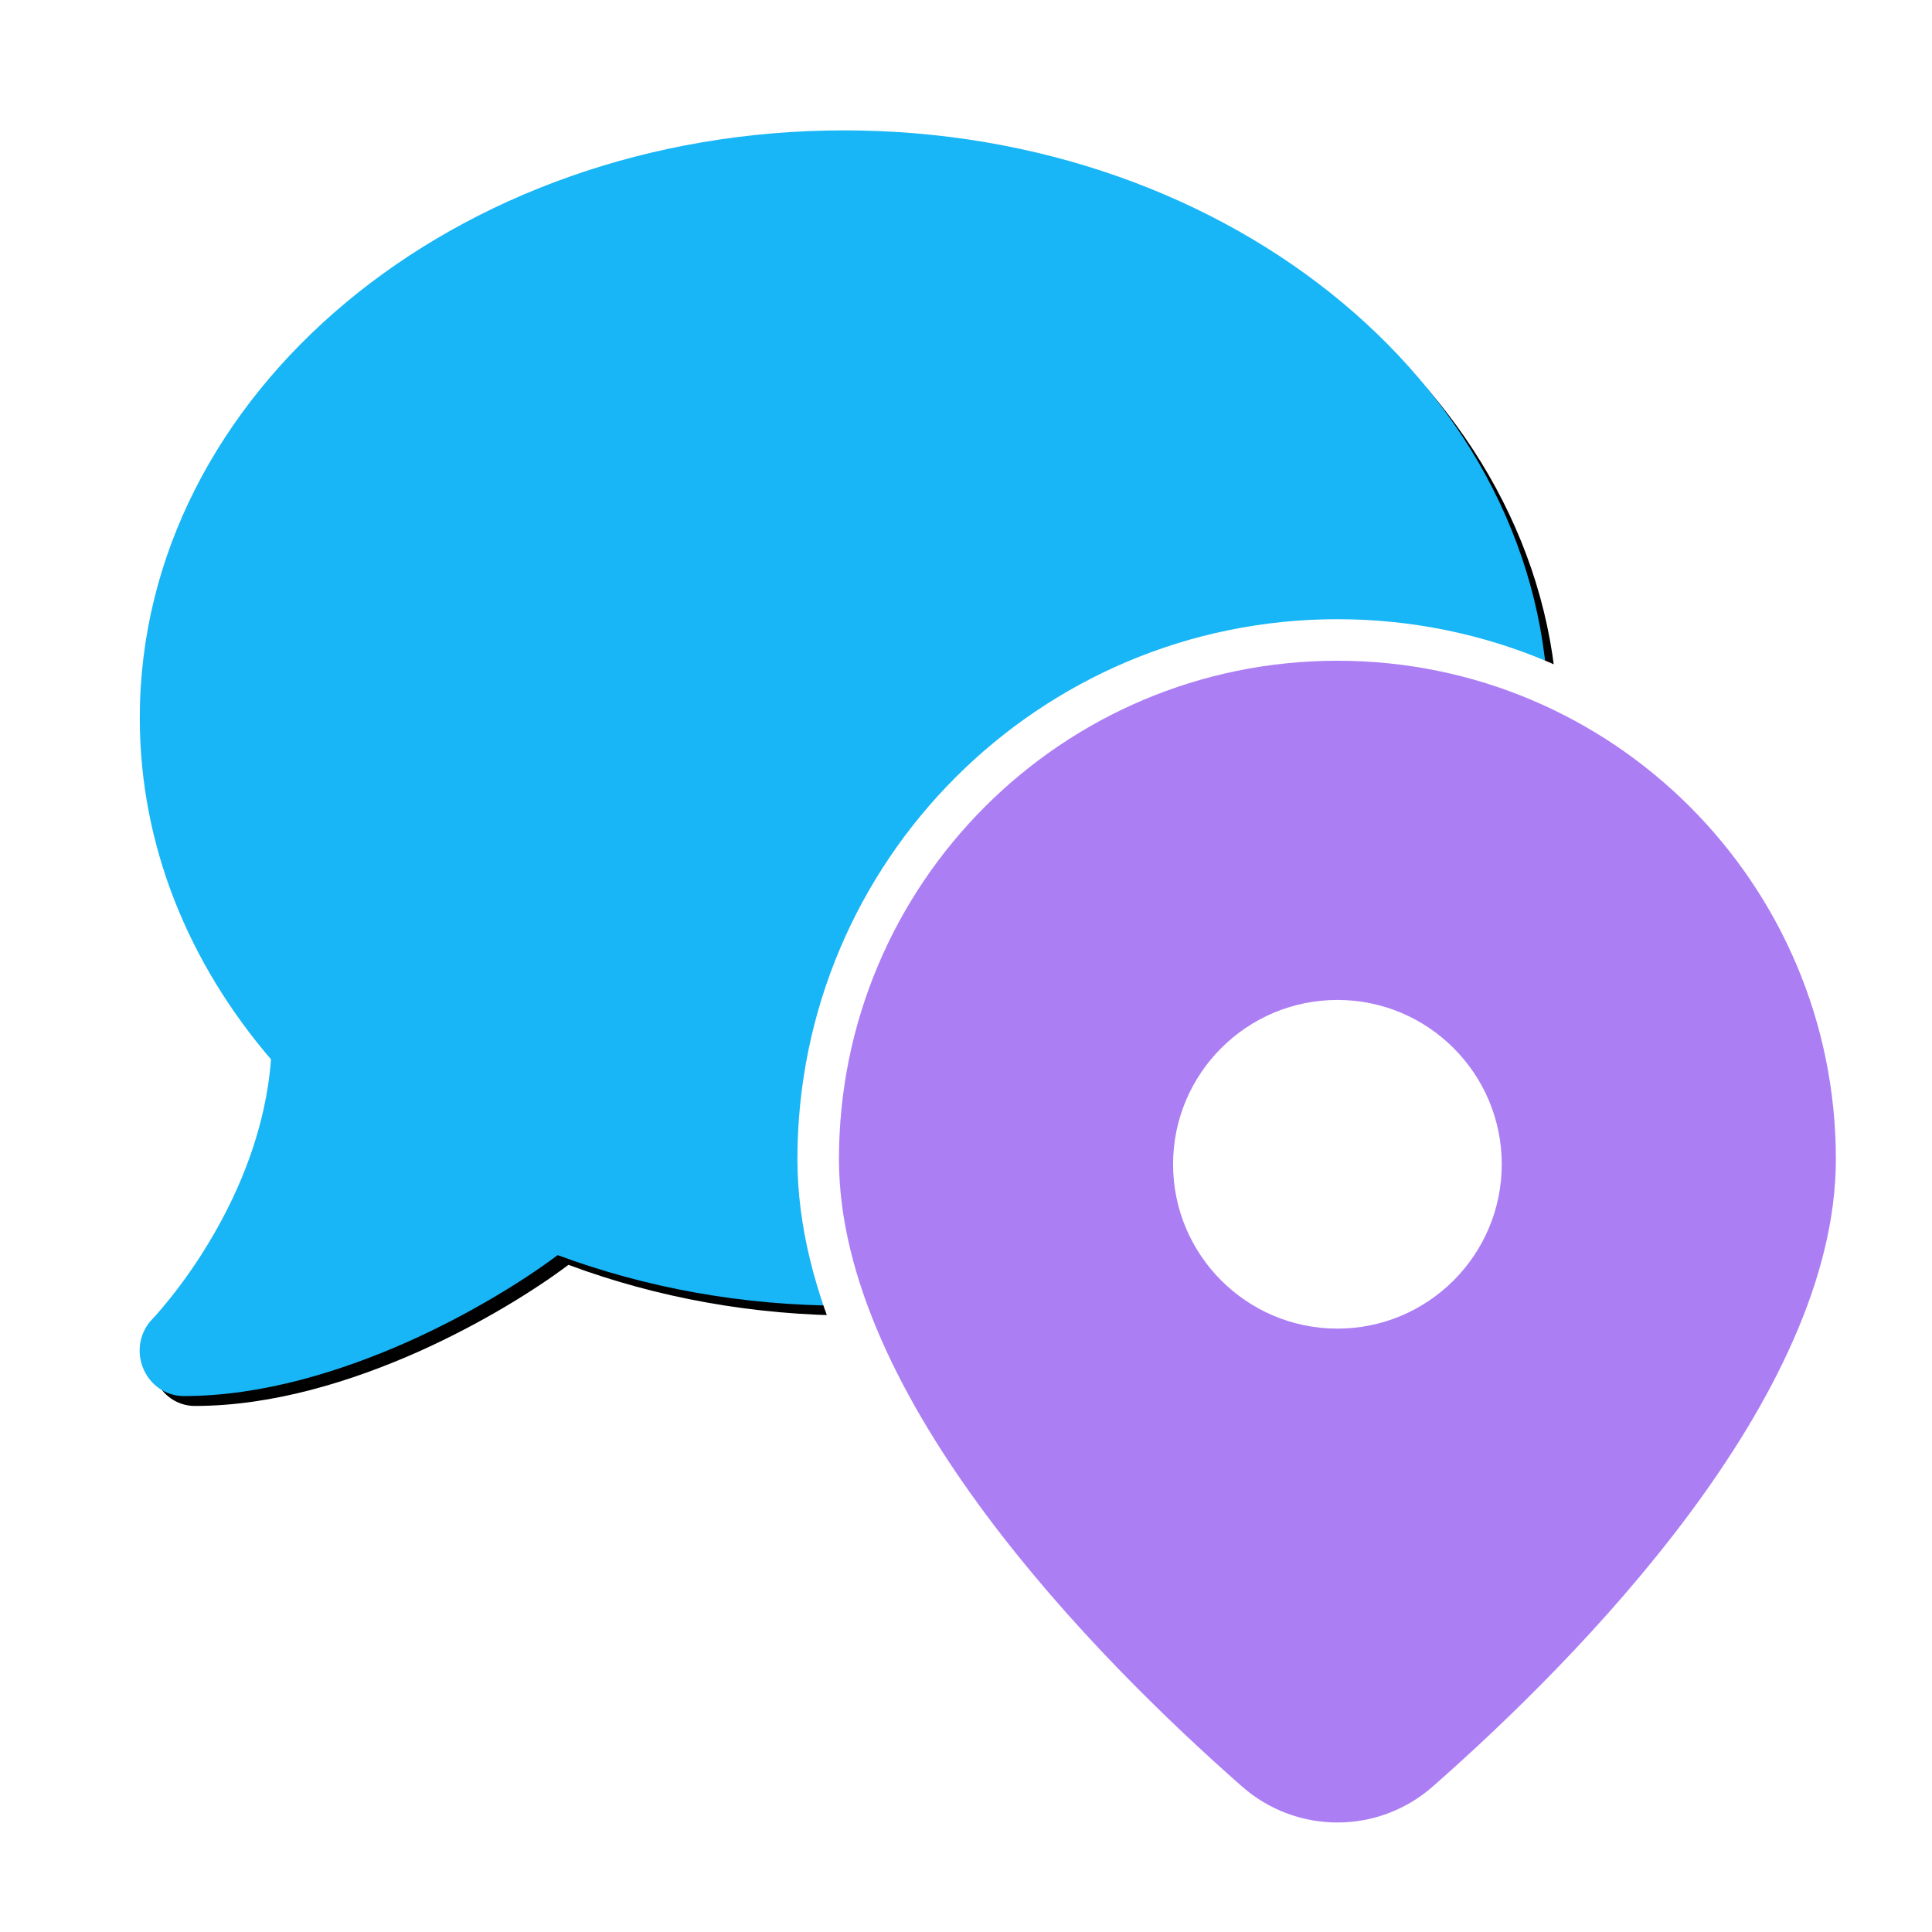 <?xml version="1.0" encoding="UTF-8" standalone="no" ?>
<!DOCTYPE svg PUBLIC "-//W3C//DTD SVG 1.1//EN" "http://www.w3.org/Graphics/SVG/1.1/DTD/svg11.dtd">
<svg xmlns="http://www.w3.org/2000/svg" xmlns:xlink="http://www.w3.org/1999/xlink" version="1.1" width="500" height="500" viewBox="0 0 500 500" xml:space="preserve">
<desc>Created with Fabric.js 5.3.0</desc>
<defs>
</defs>
<g transform="matrix(0.63 0 0 0.646 184.611 740.54)" id="u3UQoH2uNBxcGr9jexwxu"  >
<path style="stroke:white;stroke-width: 1; stroke-dasharray: none; stroke-linecap: butt; stroke-dashoffset: 0; stroke-linejoin: miter; stroke-miterlimit: 4; stroke: white;fill-rule: nonzero; opacity: 1;filter: url(#SVGID_167);"  transform=" translate(0, 0)" d="M 0.026 191.95 C 141.426 191.95 256.026 98.85 256.026 -16.05 C 256.026 -130.95 141.426 -224.05 0.026 -224.05 C -141.374 -224.05 -255.974 -130.95 -255.974 -16.05 C -255.974 29.05 -238.274 70.75 -208.274 104.85 C -210.174 129.35 -219.674 151.15 -229.674 167.75 C -235.174 176.95 -240.774 184.35 -244.874 189.35 C -246.974 191.85 -248.574 193.75 -249.774 195.05 C -250.374 195.65 -250.774 196.15 -251.074 196.45 L -251.374 196.75 C -255.974 201.35 -257.274 208.15 -254.774 214.15 C -252.274 220.15 -246.474 224.05 -239.974 224.05 C -211.274 224.05 -182.374 215.15 -158.374 204.75 C -135.474 194.75 -115.974 182.85 -104.074 174.15 C -72.274 185.65 -37.074 192.05 0.026 192.05 z M -53.074 -79.25 C -46.574 -81.45 -39.374 -79.15 -35.174 -73.65 L 0.026 -26.75 L 35.226 -73.65 C 39.326 -79.15 46.526 -81.45 53.126 -79.25 C 59.726 -77.05 64.026 -70.95 64.026 -64.05 L 64.026 31.95 C 64.026 40.75 56.826 47.95 48.026 47.95 C 39.226 47.95 32.026 40.75 32.026 31.95 L 32.026 -16.05 L 12.826 9.55 C 9.826 13.55 5.026 15.95 0.026 15.95 C -4.974 15.95 -9.774 13.55 -12.774 9.55 L -31.974 -16.05 L -31.974 31.95 C -31.974 40.75 -39.174 47.95 -47.974 47.95 C -56.774 47.95 -63.974 40.75 -63.974 31.95 L -63.974 -64.05 C -63.974 -70.95 -59.574 -77.05 -53.074 -79.25 z M 120.026 -41.25 L 120.026 -40.85 C 120.126 -40.75 120.626 -40.05 122.226 -39.15 C 126.126 -36.85 131.826 -35.05 140.526 -32.35 L 141.126 -32.15 C 148.526 -29.95 158.426 -26.95 166.326 -21.95 C 175.426 -16.25 183.726 -6.75 183.926 7.95 C 184.126 22.95 176.326 33.95 166.126 40.25 C 156.626 46.15 145.226 48.15 135.426 47.85 C 123.226 47.45 111.726 43.45 102.826 40.45 C 101.426 39.95 100.126 39.55 98.826 39.05 C 90.426 36.25 85.926 27.15 88.726 18.85 C 91.526 10.55 100.626 5.95 108.926 8.75 C 110.626 9.35 112.226 9.85 113.826 10.35 C 122.926 13.45 129.426 15.65 136.426 15.85 C 141.726 16.05 146.426 14.85 149.226 13.05 C 150.426 12.25 151.026 11.55 151.326 11.05 C 151.526 10.65 151.926 9.85 151.926 8.35 L 151.926 8.15 C 151.926 7.45 151.926 6.75 149.226 5.05 C 145.426 2.65 139.626 0.75 131.226 -1.85 L 130.026 -2.25 C 122.826 -4.45 113.326 -7.25 105.726 -11.85 C 96.726 -17.25 88.026 -26.55 88.026 -41.25 C 87.926 -56.45 96.626 -66.95 106.526 -72.85 C 115.926 -78.35 127.026 -80.35 136.226 -80.25 C 146.226 -80.05 155.926 -77.95 164.126 -75.85 C 172.626 -73.55 177.726 -64.85 175.426 -56.25 C 173.126 -47.65 164.426 -42.65 155.826 -44.95 C 148.526 -46.85 141.726 -48.25 135.726 -48.35 C 130.826 -48.45 125.926 -47.25 122.826 -45.45 C 121.426 -44.65 120.726 -43.85 120.426 -43.45 C 120.226 -43.15 120.026 -42.65 120.026 -41.55 z M -151.974 -41.25 L -151.974 -40.85 C -151.874 -40.75 -151.374 -40.05 -149.774 -39.15 C -145.874 -36.85 -140.174 -35.05 -131.474 -32.35 L -130.874 -32.15 C -123.474 -29.95 -113.574 -26.95 -105.674 -21.95 C -96.574 -16.25 -88.274 -6.75 -88.074 7.95 C -87.874 22.95 -95.674 33.95 -105.874 40.25 C -115.374 46.15 -126.774 48.15 -136.574 47.85 C -148.874 47.45 -160.774 43.35 -169.774 40.25 C -171.074 39.85 -172.274 39.45 -173.374 39.05 C -181.774 36.25 -186.274 27.15 -183.474 18.85 C -180.674 10.55 -171.574 5.95 -163.274 8.75 C -161.874 9.25 -160.474 9.65 -159.174 10.15 C -149.674 13.35 -142.674 15.75 -135.474 15.95 C -130.174 16.15 -125.474 14.95 -122.674 13.15 C -121.474 12.35 -120.874 11.65 -120.574 11.15 C -120.374 10.75 -119.974 9.95 -119.974 8.45 L -119.974 8.25 C -119.974 7.55 -119.974 6.85 -122.674 5.15 C -126.474 2.75 -132.274 0.85 -140.674 -1.75 L -141.874 -2.15 C -149.074 -4.35 -158.574 -7.15 -166.174 -11.75 C -175.174 -17.05 -183.874 -26.35 -183.974 -41.05 C -184.074 -56.25 -175.374 -66.75 -165.474 -72.65 C -156.074 -78.15 -144.974 -80.15 -135.774 -80.05 C -126.274 -79.95 -113.574 -77.95 -104.674 -75.65 C -96.174 -73.35 -91.074 -64.65 -93.374 -56.05 C -95.674 -47.45 -104.374 -42.45 -112.974 -44.75 C -119.574 -46.55 -129.774 -48.05 -136.274 -48.15 C -141.174 -48.25 -146.074 -47.05 -149.174 -45.25 C -150.574 -44.45 -151.274 -43.65 -151.574 -43.25 C -151.774 -42.95 -151.974 -42.45 -151.974 -41.35 z" stroke-linecap="round" />
<filter id="SVGID_167" y="-24.017%" height="148.034%" x="-23.515%" width="147.031%" >
	<feGaussianBlur in="SourceAlpha" stdDeviation="7"></feGaussianBlur>
	<feOffset dx="4" dy="4" result="oBlur" ></feOffset>
	<feFlood flood-color="rgb(25,182,247)" flood-opacity="1"/>
	<feComposite in2="oBlur" operator="in" />
	<feMerge>
		<feMergeNode></feMergeNode>
		<feMergeNode in="SourceGraphic"></feMergeNode>
	</feMerge>
</filter>
<path style="stroke: none; stroke-width: 1; stroke-dasharray: none; stroke-linecap: butt; stroke-dashoffset: 0; stroke-linejoin: miter; stroke-miterlimit: 4; fill: rgb(24,182,246); fill-rule: nonzero; opacity: 1;"  transform=" translate(0, 0)" d="M 0.026 191.95 C 141.426 191.95 256.026 98.85 256.026 -16.05 C 256.026 -130.95 141.426 -224.05 0.026 -224.05 C -141.374 -224.05 -255.974 -130.95 -255.974 -16.05 C -255.974 29.05 -238.274 70.75 -208.274 104.85 C -210.174 129.35 -219.674 151.15 -229.674 167.75 C -235.174 176.95 -240.774 184.35 -244.874 189.35 C -246.974 191.85 -248.574 193.75 -249.774 195.05 C -250.374 195.65 -250.774 196.15 -251.074 196.45 L -251.374 196.75 C -255.974 201.35 -257.274 208.15 -254.774 214.15 C -252.274 220.15 -246.474 224.05 -239.974 224.05 C -211.274 224.05 -182.374 215.15 -158.374 204.75 C -135.474 194.75 -115.974 182.85 -104.074 174.15 C -72.274 185.65 -37.074 192.05 0.026 192.05 z M -53.074 -79.25 C -46.574 -81.45 -39.374 -79.15 -35.174 -73.65 L 0.026 -26.75 L 35.226 -73.65 C 39.326 -79.15 46.526 -81.45 53.126 -79.25 C 59.726 -77.05 64.026 -70.95 64.026 -64.05 L 64.026 31.95 C 64.026 40.75 56.826 47.95 48.026 47.95 C 39.226 47.95 32.026 40.75 32.026 31.95 L 32.026 -16.05 L 12.826 9.55 C 9.826 13.55 5.026 15.95 0.026 15.95 C -4.974 15.95 -9.774 13.55 -12.774 9.55 L -31.974 -16.05 L -31.974 31.95 C -31.974 40.75 -39.174 47.95 -47.974 47.95 C -56.774 47.95 -63.974 40.75 -63.974 31.95 L -63.974 -64.05 C -63.974 -70.95 -59.574 -77.05 -53.074 -79.25 z M 120.026 -41.25 L 120.026 -40.85 C 120.126 -40.75 120.626 -40.05 122.226 -39.15 C 126.126 -36.85 131.826 -35.05 140.526 -32.35 L 141.126 -32.15 C 148.526 -29.95 158.426 -26.95 166.326 -21.95 C 175.426 -16.25 183.726 -6.75 183.926 7.95 C 184.126 22.95 176.326 33.95 166.126 40.25 C 156.626 46.15 145.226 48.15 135.426 47.85 C 123.226 47.45 111.726 43.45 102.826 40.45 C 101.426 39.95 100.126 39.55 98.826 39.05 C 90.426 36.25 85.926 27.15 88.726 18.85 C 91.526 10.55 100.626 5.95 108.926 8.75 C 110.626 9.35 112.226 9.85 113.826 10.35 C 122.926 13.45 129.426 15.65 136.426 15.85 C 141.726 16.05 146.426 14.85 149.226 13.05 C 150.426 12.25 151.026 11.55 151.326 11.05 C 151.526 10.65 151.926 9.85 151.926 8.35 L 151.926 8.15 C 151.926 7.45 151.926 6.75 149.226 5.05 C 145.426 2.65 139.626 0.75 131.226 -1.85 L 130.026 -2.25 C 122.826 -4.45 113.326 -7.25 105.726 -11.85 C 96.726 -17.25 88.026 -26.55 88.026 -41.25 C 87.926 -56.45 96.626 -66.95 106.526 -72.85 C 115.926 -78.35 127.026 -80.35 136.226 -80.25 C 146.226 -80.05 155.926 -77.95 164.126 -75.85 C 172.626 -73.55 177.726 -64.85 175.426 -56.25 C 173.126 -47.65 164.426 -42.65 155.826 -44.95 C 148.526 -46.85 141.726 -48.25 135.726 -48.35 C 130.826 -48.45 125.926 -47.25 122.826 -45.45 C 121.426 -44.65 120.726 -43.85 120.426 -43.45 C 120.226 -43.15 120.026 -42.65 120.026 -41.55 z M -151.974 -41.25 L -151.974 -40.85 C -151.874 -40.75 -151.374 -40.05 -149.774 -39.15 C -145.874 -36.85 -140.174 -35.05 -131.474 -32.35 L -130.874 -32.15 C -123.474 -29.95 -113.574 -26.95 -105.674 -21.95 C -96.574 -16.25 -88.274 -6.75 -88.074 7.95 C -87.874 22.95 -95.674 33.95 -105.874 40.25 C -115.374 46.15 -126.774 48.15 -136.574 47.85 C -148.874 47.45 -160.774 43.35 -169.774 40.25 C -171.074 39.85 -172.274 39.45 -173.374 39.05 C -181.774 36.25 -186.274 27.15 -183.474 18.85 C -180.674 10.55 -171.574 5.95 -163.274 8.75 C -161.874 9.25 -160.474 9.65 -159.174 10.15 C -149.674 13.35 -142.674 15.75 -135.474 15.95 C -130.174 16.15 -125.474 14.95 -122.674 13.15 C -121.474 12.35 -120.874 11.65 -120.574 11.15 C -120.374 10.75 -119.974 9.95 -119.974 8.45 L -119.974 8.25 C -119.974 7.55 -119.974 6.85 -122.674 5.15 C -126.474 2.75 -132.274 0.85 -140.674 -1.75 L -141.874 -2.15 C -149.074 -4.35 -158.574 -7.15 -166.174 -11.75 C -175.174 -17.05 -183.874 -26.35 -183.974 -41.05 C -184.074 -56.25 -175.374 -66.75 -165.474 -72.65 C -156.074 -78.15 -144.974 -80.15 -135.774 -80.05 C -126.274 -79.95 -113.574 -77.95 -104.674 -75.65 C -96.174 -73.35 -91.074 -64.65 -93.374 -56.05 C -95.674 -47.45 -104.374 -42.45 -112.974 -44.75 C -119.574 -46.55 -129.774 -48.05 -136.274 -48.15 C -141.174 -48.25 -146.074 -47.05 -149.174 -45.25 C -150.574 -44.45 -151.274 -43.65 -151.574 -43.25 C -151.774 -42.95 -151.974 -42.45 -151.974 -41.35 z" stroke-linecap="round" />
</g>
<g transform="matrix(0.712 0 0 0.731 218.429 197.52)" id="4BMUZz9v8fAD_PvOFjVcT"  >
<path style="stroke:white;stroke-width: 1; stroke-dasharray: none; stroke-linecap: butt; stroke-dashoffset: 0; stroke-linejoin: miter; stroke-miterlimit: 4; stroke: white;fill-rule: nonzero; opacity: 1;filter: url(#SVGID_149);"  transform=" translate(0, 0)" d="M 0.026 191.95 C 141.426 191.95 256.026 98.85 256.026 -16.05 C 256.026 -130.95 141.426 -224.05 0.026 -224.05 C -141.374 -224.05 -255.974 -130.95 -255.974 -16.05 C -255.974 29.05 -238.274 70.75 -208.274 104.85 C -210.174 129.35 -219.674 151.15 -229.674 167.75 C -235.174 176.95 -240.774 184.35 -244.874 189.35 C -246.974 191.85 -248.574 193.75 -249.774 195.05 C -250.374 195.65 -250.774 196.15 -251.074 196.45 L -251.374 196.75 C -255.974 201.35 -257.274 208.15 -254.774 214.15 C -252.274 220.15 -246.474 224.05 -239.974 224.05 C -211.274 224.05 -182.374 215.15 -158.374 204.75 C -135.474 194.75 -115.974 182.85 -104.074 174.15 C -72.274 185.65 -37.074 192.05 0.026 192.05 z" stroke-linecap="round" />
<filter id="SVGID_149" y="-24.017%" height="148.034%" x="-23.515%" width="147.031%" >
	<feGaussianBlur in="SourceAlpha" stdDeviation="7"></feGaussianBlur>
	<feOffset dx="4" dy="4" result="oBlur" ></feOffset>
	<feFlood flood-color="rgb(25,182,247)" flood-opacity="1"/>
	<feComposite in2="oBlur" operator="in" />
	<feMerge>
		<feMergeNode></feMergeNode>
		<feMergeNode in="SourceGraphic"></feMergeNode>
	</feMerge>
</filter>
<path style="stroke: none; stroke-width: 1; stroke-dasharray: none; stroke-linecap: butt; stroke-dashoffset: 0; stroke-linejoin: miter; stroke-miterlimit: 4; fill: rgb(24,182,246); fill-rule: nonzero; opacity: 1;"  transform=" translate(0, 0)" d="M 0.026 191.95 C 141.426 191.95 256.026 98.85 256.026 -16.05 C 256.026 -130.95 141.426 -224.05 0.026 -224.05 C -141.374 -224.05 -255.974 -130.95 -255.974 -16.05 C -255.974 29.05 -238.274 70.75 -208.274 104.85 C -210.174 129.35 -219.674 151.15 -229.674 167.75 C -235.174 176.95 -240.774 184.35 -244.874 189.35 C -246.974 191.85 -248.574 193.75 -249.774 195.05 C -250.374 195.65 -250.774 196.15 -251.074 196.45 L -251.374 196.75 C -255.974 201.35 -257.274 208.15 -254.774 214.15 C -252.274 220.15 -246.474 224.05 -239.974 224.05 C -211.274 224.05 -182.374 215.15 -158.374 204.75 C -135.474 194.75 -115.974 182.85 -104.074 174.15 C -72.274 185.65 -37.074 192.05 0.026 192.05 z" stroke-linecap="round" />
</g>
<g transform="matrix(21.5 0 0 21.5 346.121 321.326)" id="kpdHCOOjyiOYdtj9GS7F1"  >
<path style="stroke:white;stroke-width: 1; stroke-dasharray: none; stroke-linecap: butt; stroke-dashoffset: 0; stroke-linejoin: miter; stroke-miterlimit: 4; stroke: white;fill-rule: nonzero; opacity: 1;filter: url(#SVGID_121);"  transform=" translate(0, 0)" d="M 1.156 6.552 C 2.899 5.018 6 1.884 6 -0.992 C 6 -4.306 3.314 -6.992 0 -6.992 C -3.314 -6.992 -6 -4.306 -6 -0.992 C -6 1.884 -2.9 5.018 -1.156 6.552 C -0.497 7.139 0.497 7.139 1.156 6.552 z" stroke-linecap="round" />
<filter id="SVGID_121" y="-27.151%" height="154.301%" x="-28.333%" width="156.667%" >
	<feGaussianBlur in="SourceAlpha" stdDeviation="0.5"></feGaussianBlur>
	<feOffset dx="0" dy="0" result="oBlur" ></feOffset>
	<feFlood flood-color="rgb(173,127,245)" flood-opacity="1"/>
	<feComposite in2="oBlur" operator="in" />
	<feMerge>
		<feMergeNode></feMergeNode>
		<feMergeNode in="SourceGraphic"></feMergeNode>
	</feMerge>
</filter>
<path style="stroke: none; stroke-width: 1; stroke-dasharray: none; stroke-linecap: butt; stroke-dashoffset: 0; stroke-linejoin: miter; stroke-miterlimit: 4; fill: rgb(172,126,244); fill-rule: nonzero; opacity: 1;"  transform=" translate(0, 0)" d="M 1.156 6.552 C 2.899 5.018 6 1.884 6 -0.992 C 6 -4.306 3.314 -6.992 0 -6.992 C -3.314 -6.992 -6 -4.306 -6 -0.992 C -6 1.884 -2.9 5.018 -1.156 6.552 C -0.497 7.139 0.497 7.139 1.156 6.552 z" stroke-linecap="round" />
</g>
<g transform="matrix(19.013 0 0 19.013 595.339 705.246)" id="t4m-SmUU-80ZThLFNIvUy"  >
<path style="stroke:white;stroke-width: 1; stroke-dasharray: none; stroke-linecap: butt; stroke-dashoffset: 0; stroke-linejoin: miter; stroke-miterlimit: 4; stroke: white;fill-rule: nonzero; opacity: 1;filter: url(#SVGID_163);"  transform=" translate(0, 0)" d="M 1.156 6.552 C 2.899 5.018 6 1.884 6 -0.992 C 6 -4.306 3.314 -6.992 0 -6.992 C -3.314 -6.992 -6 -4.306 -6 -0.992 C -6 1.884 -2.9 5.018 -1.156 6.552 C -0.497 7.139 0.497 7.139 1.156 6.552 z M -2 -0.992 C -2 -2.097 -1.105 -2.992 0 -2.992 C 1.105 -2.992 2 -2.097 2 -0.992 C 2 0.112 1.105 1.008 0 1.008 C -1.105 1.008 -2 0.112 -2 -0.992 z" stroke-linecap="round" />
<filter id="SVGID_163" y="-27.151%" height="154.301%" x="-28.333%" width="156.667%" >
	<feGaussianBlur in="SourceAlpha" stdDeviation="0.5"></feGaussianBlur>
	<feOffset dx="0" dy="0" result="oBlur" ></feOffset>
	<feFlood flood-color="rgb(173,127,245)" flood-opacity="1"/>
	<feComposite in2="oBlur" operator="in" />
	<feMerge>
		<feMergeNode></feMergeNode>
		<feMergeNode in="SourceGraphic"></feMergeNode>
	</feMerge>
</filter>
<path style="stroke: none; stroke-width: 1; stroke-dasharray: none; stroke-linecap: butt; stroke-dashoffset: 0; stroke-linejoin: miter; stroke-miterlimit: 4; fill: rgb(172,126,244); fill-rule: nonzero; opacity: 1;"  transform=" translate(0, 0)" d="M 1.156 6.552 C 2.899 5.018 6 1.884 6 -0.992 C 6 -4.306 3.314 -6.992 0 -6.992 C -3.314 -6.992 -6 -4.306 -6 -0.992 C -6 1.884 -2.9 5.018 -1.156 6.552 C -0.497 7.139 0.497 7.139 1.156 6.552 z M -2 -0.992 C -2 -2.097 -1.105 -2.992 0 -2.992 C 1.105 -2.992 2 -2.097 2 -0.992 C 2 0.112 1.105 1.008 0 1.008 C -1.105 1.008 -2 0.112 -2 -0.992 z" stroke-linecap="round" />
</g>
<g transform="matrix(0.723 0 0 0.723 346.121 301.314)" id="P0l015qkuL-O1PiJeBSLX"  >
<path style="stroke: rgb(237,48,108); stroke-width: 0; stroke-dasharray: none; stroke-linecap: butt; stroke-dashoffset: 0; stroke-linejoin: miter; stroke-miterlimit: 4; fill: rgb(255,255,255); fill-rule: nonzero; opacity: 1;"  transform=" translate(0, 0)" d="M 0 -58.824 C 32.471 -58.824 58.824 -32.471 58.824 0 C 58.824 32.471 32.471 58.824 0 58.824 C -32.471 58.824 -58.824 32.471 -58.824 0 C -58.824 -32.471 -32.471 -58.824 0 -58.824 z" stroke-linecap="round" />
</g>
</svg>